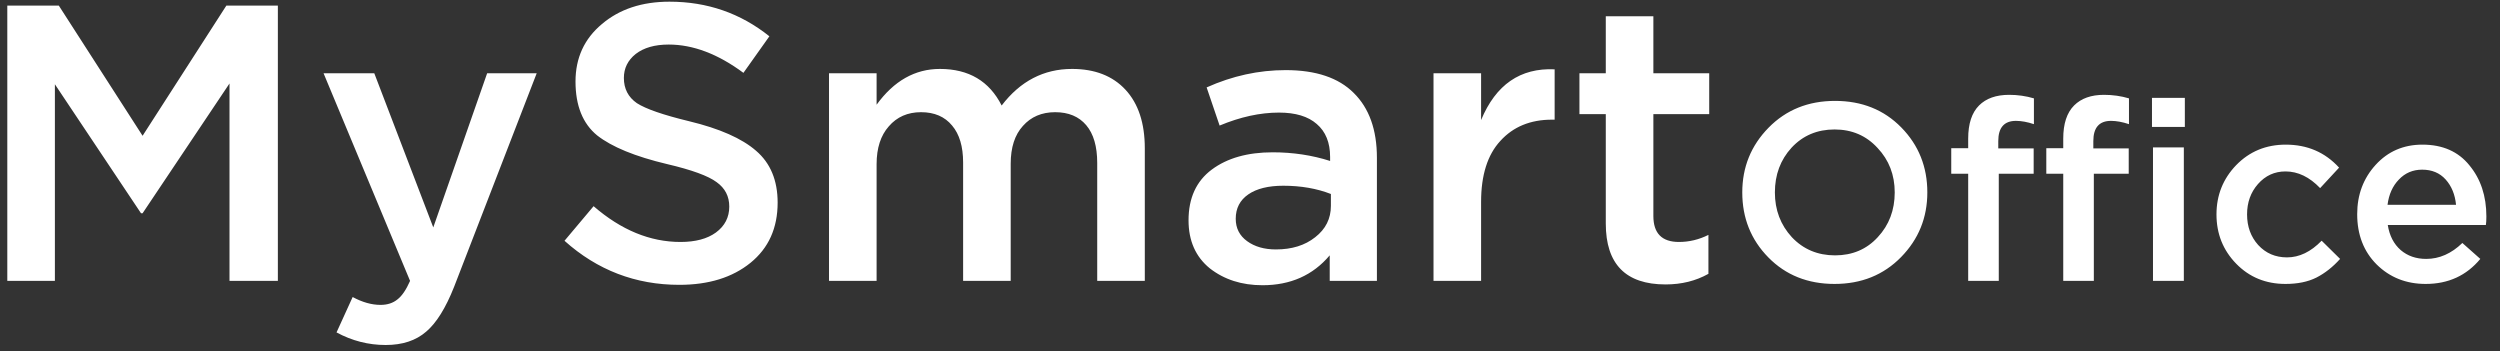 <svg width="178" height="25" viewBox="0 0 178 25" fill="none" xmlns="http://www.w3.org/2000/svg">
<rect x="0" y="0" width="178" height="25" fill="#333333" stroke="none"/>
<path d="M0.52 20V0.4H4.188L10.152 9.668L16.116 0.4H19.784V20H16.34V5.944L10.152 15.184H10.04L3.908 6V20H0.52ZM27.461 24.564C26.229 24.564 25.062 24.265 23.961 23.668L25.109 21.148C25.799 21.521 26.462 21.708 27.097 21.708C27.582 21.708 27.983 21.577 28.301 21.316C28.618 21.073 28.917 20.635 29.197 20L23.037 5.216H26.649L30.849 16.192L34.685 5.216H38.213L32.333 20.42C31.735 21.932 31.073 22.996 30.345 23.612C29.617 24.247 28.655 24.564 27.461 24.564ZM48.368 20.28C45.251 20.28 42.526 19.235 40.192 17.144L42.264 14.68C44.224 16.379 46.287 17.228 48.452 17.228C49.516 17.228 50.356 17.004 50.972 16.556C51.607 16.089 51.924 15.473 51.924 14.708C51.924 13.98 51.626 13.401 51.028 12.972C50.431 12.524 49.255 12.095 47.5 11.684C45.223 11.143 43.562 10.461 42.516 9.64C41.49 8.8 40.976 7.521 40.976 5.804C40.976 4.124 41.602 2.761 42.852 1.716C44.103 0.652 45.708 0.12 47.668 0.12C50.356 0.12 52.727 0.941 54.78 2.584L52.932 5.188C51.122 3.844 49.348 3.172 47.612 3.172C46.623 3.172 45.839 3.396 45.26 3.844C44.7 4.292 44.42 4.861 44.42 5.552C44.42 6.317 44.728 6.915 45.344 7.344C45.979 7.755 47.22 8.184 49.068 8.632C51.234 9.155 52.82 9.855 53.828 10.732C54.855 11.609 55.368 12.841 55.368 14.428C55.368 16.239 54.724 17.667 53.436 18.712C52.148 19.757 50.459 20.28 48.368 20.28ZM59.026 20V5.216H62.414V7.456C63.646 5.757 65.149 4.908 66.922 4.908C68.976 4.908 70.441 5.776 71.318 7.512C72.644 5.776 74.314 4.908 76.33 4.908C77.954 4.908 79.224 5.403 80.138 6.392C81.053 7.381 81.51 8.772 81.51 10.564V20H78.122V11.6C78.122 10.424 77.861 9.528 77.338 8.912C76.816 8.296 76.078 7.988 75.126 7.988C74.174 7.988 73.409 8.315 72.83 8.968C72.252 9.603 71.962 10.499 71.962 11.656V20H68.574V11.572C68.574 10.433 68.313 9.556 67.79 8.94C67.268 8.305 66.53 7.988 65.578 7.988C64.626 7.988 63.861 8.324 63.282 8.996C62.704 9.649 62.414 10.545 62.414 11.684V20H59.026ZM98.036 20H94.676V18.18C93.481 19.599 91.885 20.308 89.888 20.308C88.413 20.308 87.163 19.907 86.136 19.104C85.128 18.283 84.624 17.144 84.624 15.688C84.624 14.101 85.175 12.897 86.276 12.076C87.377 11.255 88.824 10.844 90.616 10.844C92.053 10.844 93.416 11.049 94.704 11.46V11.18C94.704 10.153 94.387 9.369 93.752 8.828C93.136 8.287 92.24 8.016 91.064 8.016C89.72 8.016 88.311 8.324 86.836 8.94L85.912 6.224C87.741 5.403 89.617 4.992 91.54 4.992C93.687 4.992 95.301 5.533 96.384 6.616C97.485 7.699 98.036 9.239 98.036 11.236V20ZM94.76 14.652V13.812C93.752 13.42 92.623 13.224 91.372 13.224C90.308 13.224 89.477 13.429 88.88 13.84C88.283 14.251 87.984 14.829 87.984 15.576C87.984 16.248 88.255 16.78 88.796 17.172C89.337 17.564 90.019 17.76 90.84 17.76C91.979 17.76 92.912 17.471 93.64 16.892C94.387 16.313 94.76 15.567 94.76 14.652ZM102.066 20V5.216H105.454V8.548C106.499 6.028 108.244 4.824 110.69 4.936V8.52H110.494C108.963 8.52 107.74 9.024 106.826 10.032C105.911 11.021 105.454 12.468 105.454 14.372V20H102.066ZM118.588 20.252C115.751 20.252 114.332 18.805 114.332 15.912V8.128H112.456V5.216H114.332V1.156H117.72V5.216H121.696V8.128H117.72V15.38C117.72 16.612 118.327 17.228 119.54 17.228C120.268 17.228 120.968 17.06 121.64 16.724V19.496C120.744 20 119.727 20.252 118.588 20.252ZM135.354 18.308C134.106 19.58 132.528 20.216 130.62 20.216C128.712 20.216 127.14 19.586 125.904 18.326C124.668 17.066 124.05 15.524 124.05 13.7C124.05 11.9 124.674 10.364 125.922 9.092C127.17 7.82 128.748 7.184 130.656 7.184C132.564 7.184 134.136 7.814 135.372 9.074C136.608 10.334 137.226 11.876 137.226 13.7C137.226 15.5 136.602 17.036 135.354 18.308ZM127.578 16.886C128.394 17.75 129.42 18.182 130.656 18.182C131.892 18.182 132.906 17.75 133.698 16.886C134.502 16.022 134.904 14.96 134.904 13.7C134.904 12.452 134.496 11.396 133.68 10.532C132.876 9.656 131.856 9.218 130.62 9.218C129.384 9.218 128.364 9.65 127.56 10.514C126.768 11.378 126.372 12.44 126.372 13.7C126.372 14.948 126.774 16.01 127.578 16.886ZM153.221 9.038V6.968H155.561V9.038H153.221ZM146.903 20V12.368H145.697V10.55H146.903V9.866C146.903 8.81 147.161 8.024 147.677 7.508C148.181 7.004 148.889 6.752 149.801 6.752C150.425 6.752 151.019 6.836 151.583 7.004V8.84C151.115 8.684 150.689 8.606 150.305 8.606C149.465 8.606 149.045 9.086 149.045 10.046V10.568H151.565V12.368H149.081V20H146.903ZM140.135 20V12.368H138.929V10.55H140.135V9.866C140.135 8.81 140.393 8.024 140.909 7.508C141.413 7.004 142.127 6.752 143.051 6.752C143.663 6.752 144.251 6.836 144.815 7.004V8.84C144.347 8.684 143.921 8.606 143.537 8.606C142.697 8.606 142.277 9.086 142.277 10.046V10.568H144.797V12.368H142.313V20H140.135ZM153.293 20V10.496H155.489V20H153.293ZM162.727 20.216C161.323 20.216 160.153 19.736 159.217 18.776C158.281 17.816 157.813 16.646 157.813 15.266C157.813 13.898 158.281 12.728 159.217 11.756C160.165 10.784 161.341 10.298 162.745 10.298C164.281 10.298 165.547 10.844 166.543 11.936L165.193 13.394C164.437 12.602 163.615 12.206 162.727 12.206C161.947 12.206 161.293 12.506 160.765 13.106C160.249 13.694 159.991 14.414 159.991 15.266C159.991 16.13 160.255 16.856 160.783 17.444C161.323 18.032 162.007 18.326 162.835 18.326C163.711 18.326 164.533 17.93 165.301 17.138L166.615 18.434C166.099 19.01 165.535 19.454 164.923 19.766C164.323 20.066 163.591 20.216 162.727 20.216ZM172.71 20.216C171.318 20.216 170.154 19.754 169.218 18.83C168.294 17.906 167.832 16.712 167.832 15.248C167.832 13.868 168.27 12.698 169.146 11.738C170.022 10.778 171.132 10.298 172.476 10.298C173.916 10.298 175.032 10.79 175.824 11.774C176.628 12.746 177.03 13.958 177.03 15.41C177.03 15.674 177.018 15.878 176.994 16.022H170.01C170.13 16.778 170.436 17.372 170.928 17.804C171.42 18.224 172.026 18.434 172.746 18.434C173.682 18.434 174.54 18.056 175.32 17.3L176.598 18.434C175.614 19.622 174.318 20.216 172.71 20.216ZM169.992 14.582H174.87C174.798 13.85 174.552 13.25 174.132 12.782C173.712 12.314 173.154 12.08 172.458 12.08C171.798 12.08 171.246 12.314 170.802 12.782C170.358 13.238 170.088 13.838 169.992 14.582Z" fill="white"/>
</svg>
